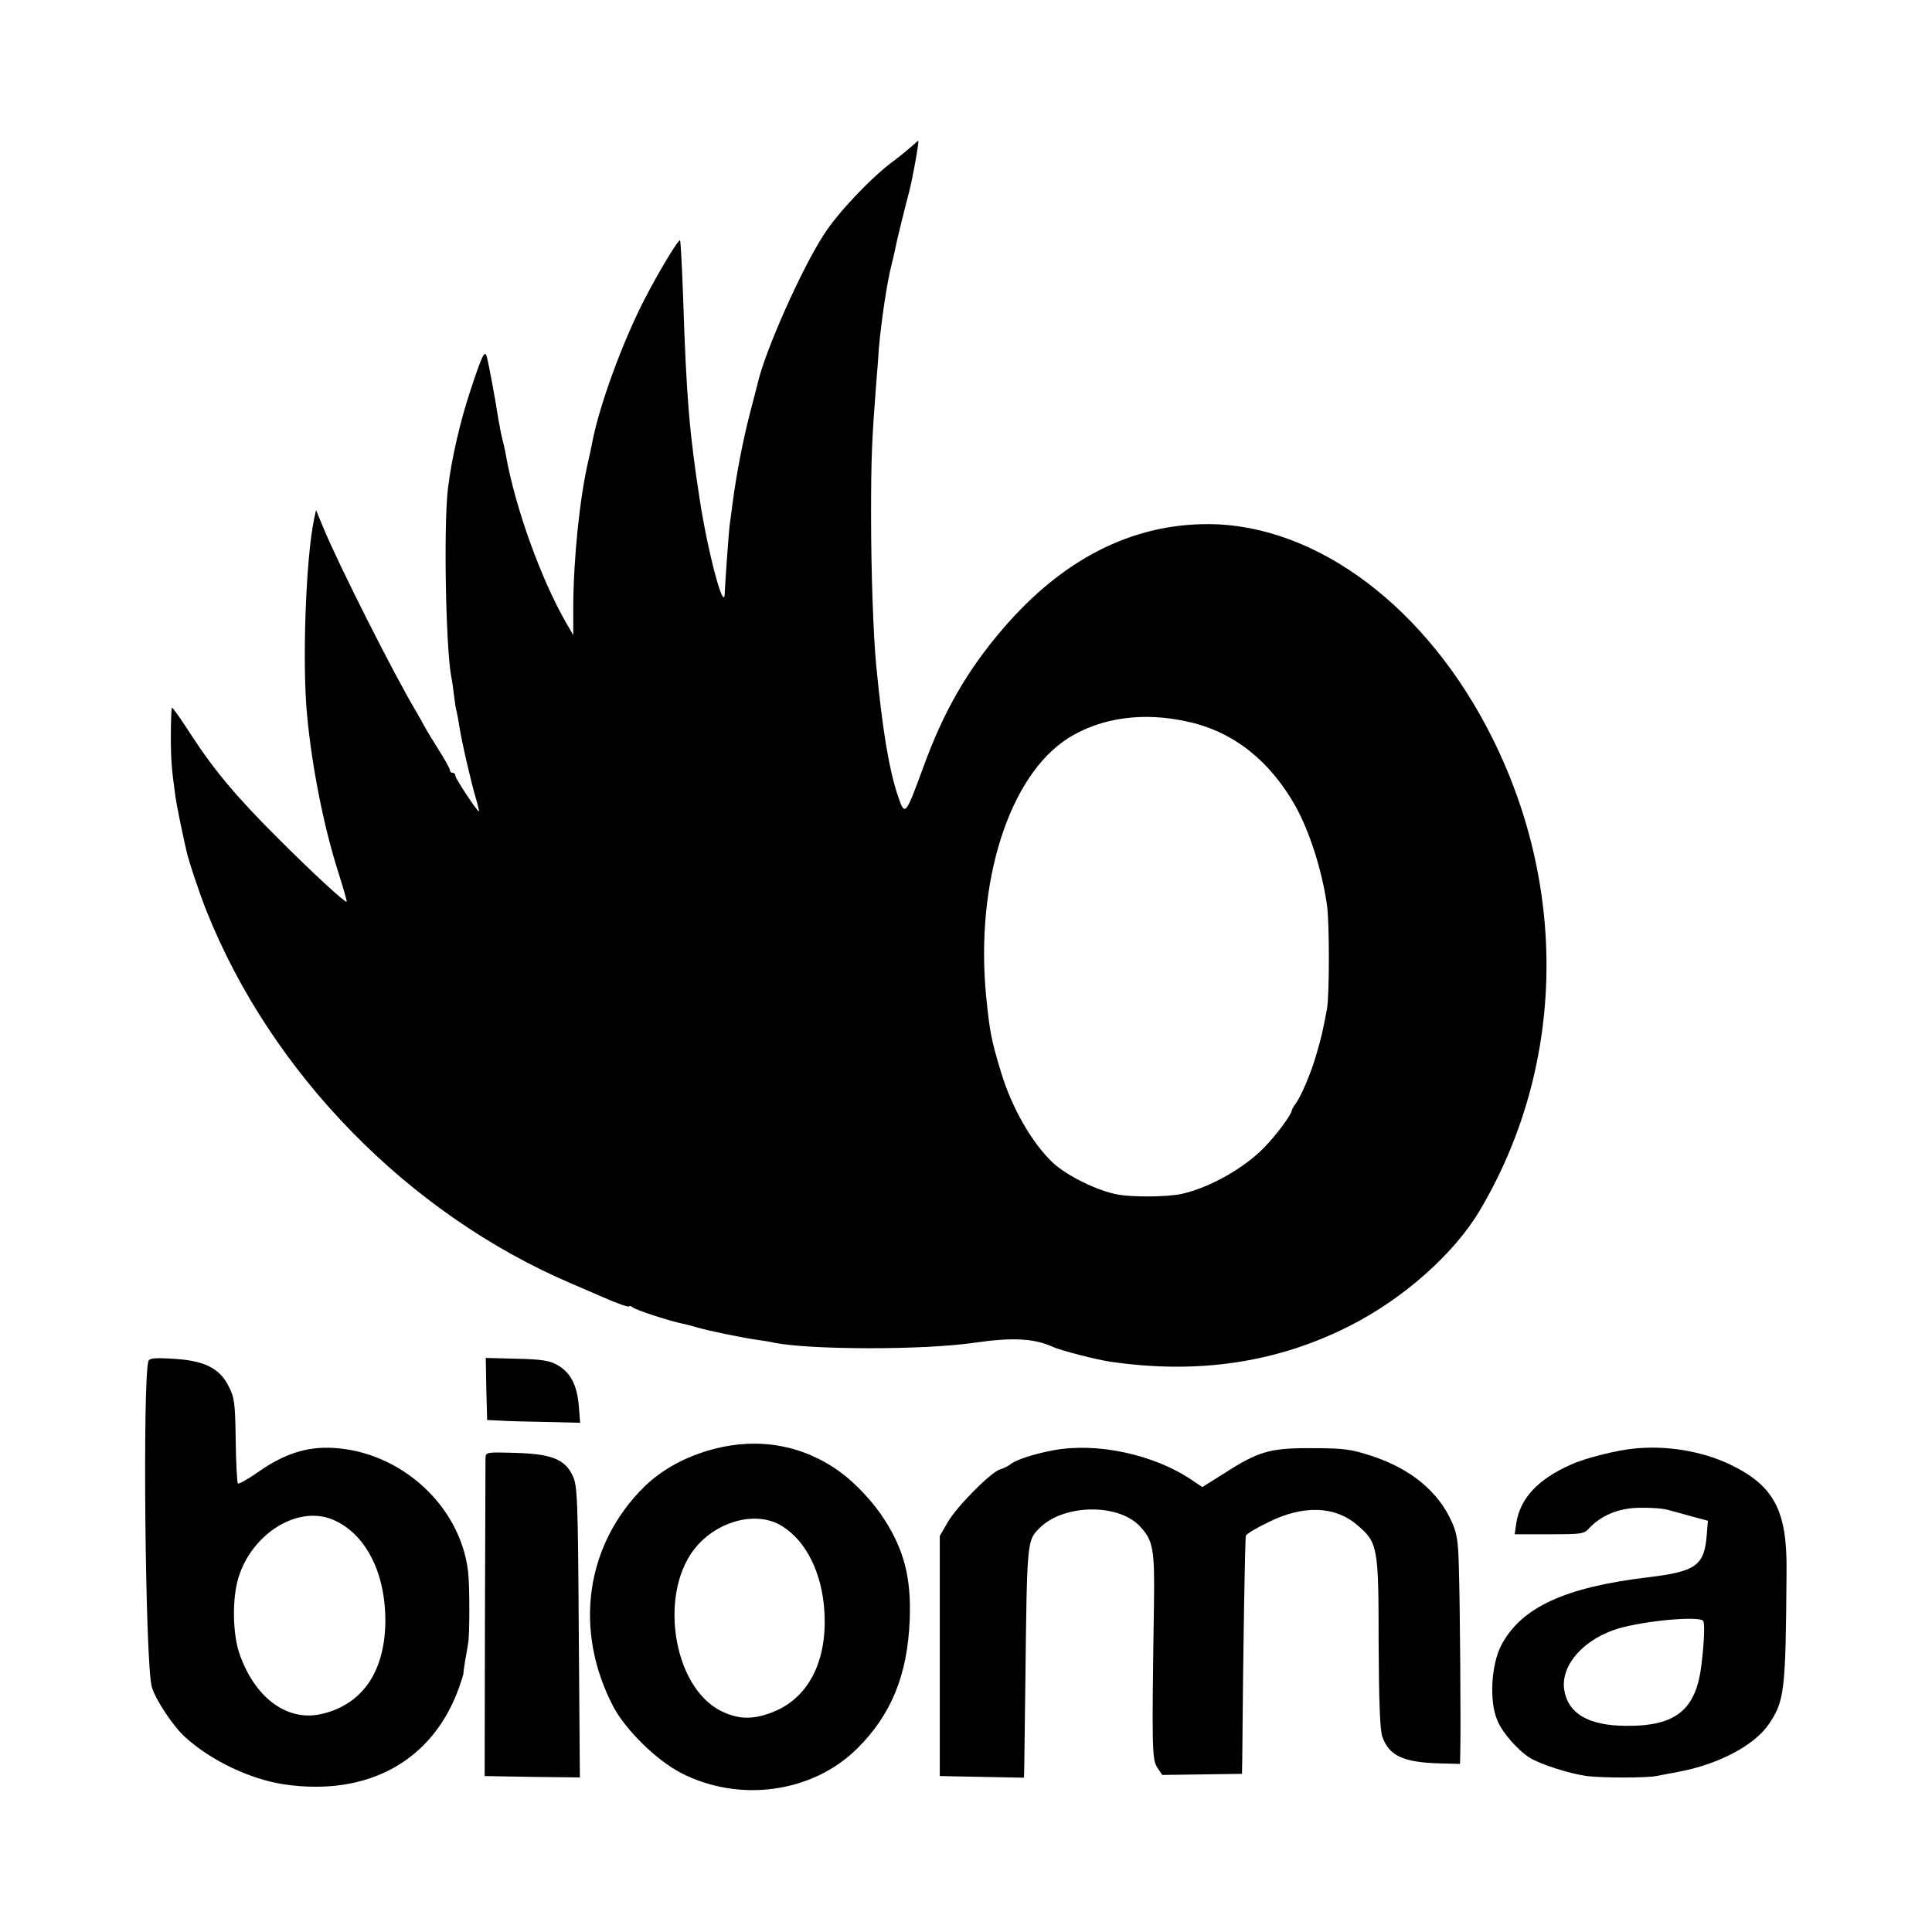 <?xml version="1.0" standalone="no"?>
<!DOCTYPE svg PUBLIC "-//W3C//DTD SVG 20010904//EN"
 "http://www.w3.org/TR/2001/REC-SVG-20010904/DTD/svg10.dtd">
<svg version="1.0" xmlns="http://www.w3.org/2000/svg"
 width="700pt" height="700pt" viewBox="0 0 700 700"
 preserveAspectRatio="xMidYMid meet">
<g transform="translate(0,700) scale(0.1,-0.1)"
fill="#000000" stroke="none">
<path d="M3300 6467 c-14 -12 -45 -38 -70 -56 -78 -59 -197 -185 -245 -261
-80 -122 -215 -426 -240 -540 -2 -8 -15 -59 -29 -112 -24 -93 -48 -216 -62
-323 -3 -27 -8 -61 -10 -75 -4 -31 -17 -217 -18 -247 -1 -80 -59 135 -90 332
-38 245 -49 371 -61 740 -4 110 -9 202 -11 204 -5 6 -76 -111 -129 -214 -79
-153 -163 -382 -189 -517 -2 -12 -9 -44 -15 -70 -31 -135 -53 -351 -54 -526
l0 -103 -25 43 c-92 160 -184 415 -219 608 -2 14 -8 41 -13 60 -5 19 -11 53
-15 75 -8 56 -36 207 -42 225 -7 22 -17 1 -58 -123 -37 -111 -69 -248 -82
-357 -16 -133 -8 -575 12 -682 3 -13 7 -43 10 -68 3 -25 7 -52 10 -60 2 -8 6
-31 9 -50 8 -54 44 -209 60 -262 8 -27 13 -48 11 -48 -6 0 -85 119 -85 129 0
6 -4 11 -10 11 -5 0 -10 4 -10 10 0 5 -19 40 -43 77 -24 38 -46 75 -50 83 -4
8 -17 31 -28 50 -79 131 -285 539 -340 674 l-24 58 -7 -33 c-30 -141 -44 -527
-25 -714 18 -190 61 -402 111 -560 19 -60 34 -111 32 -112 -5 -5 -123 104
-246 227 -151 150 -233 248 -316 375 -37 58 -69 103 -71 101 -2 -2 -4 -48 -4
-102 0 -90 3 -121 17 -223 4 -28 21 -112 39 -192 9 -40 46 -151 73 -219 235
-590 732 -1098 1321 -1350 53 -23 105 -45 116 -50 54 -24 95 -38 95 -33 0 3 6
1 13 -4 11 -10 139 -51 181 -59 10 -2 33 -8 50 -13 35 -11 165 -38 223 -46 21
-3 47 -7 58 -10 132 -26 540 -27 725 0 139 20 216 16 285 -15 27 -13 160 -47
210 -54 317 -46 605 -3 869 132 192 98 372 258 465 412 307 514 326 1157 49
1714 -235 473 -635 775 -1029 777 -278 1 -530 -127 -747 -381 -129 -151 -213
-298 -285 -495 -68 -185 -68 -186 -96 -102 -31 96 -53 229 -76 462 -11 113
-19 345 -19 550 0 207 3 273 19 480 3 33 7 87 9 120 8 95 30 244 46 305 5 19
11 46 14 60 3 20 37 157 50 205 12 45 37 185 33 185 -1 0 -13 -10 -27 -23z
m1009 -2083 c162 -37 293 -141 386 -307 50 -91 95 -230 113 -357 9 -60 9 -324
0 -375 -16 -85 -20 -102 -39 -167 -20 -70 -58 -157 -77 -180 -5 -7 -11 -17
-12 -23 -4 -18 -57 -89 -98 -131 -74 -77 -201 -148 -302 -170 -51 -11 -177
-12 -230 -2 -73 13 -185 68 -236 116 -75 71 -148 198 -187 327 -36 119 -41
147 -54 275 -40 413 83 800 298 936 120 75 275 96 438 58z"/>
<path d="M538 2069 c-22 -59 -12 -1097 12 -1181 13 -46 78 -144 122 -183 94
-85 236 -152 357 -170 305 -45 541 86 635 353 8 23 15 45 15 47 -1 5 10 72 17
110 6 29 6 213 0 260 -27 238 -243 436 -490 449 -94 5 -176 -21 -270 -87 -37
-26 -71 -45 -74 -42 -3 3 -7 73 -8 156 -2 136 -4 155 -26 197 -32 65 -89 93
-202 99 -65 4 -84 2 -88 -8z m677 -579 c116 -55 185 -199 181 -376 -5 -178
-88 -293 -235 -325 -123 -26 -239 61 -294 221 -24 71 -26 196 -4 271 50 167
224 271 352 209z"/>
<path d="M1762 1967 l3 -112 45 -2 c25 -2 101 -4 169 -5 l123 -3 -5 63 c-7 75
-30 119 -77 146 -28 16 -55 21 -147 23 l-113 3 2 -113z"/>
<path d="M2586 1750 c-102 -27 -187 -74 -251 -136 -214 -211 -258 -521 -112
-799 45 -84 155 -192 243 -238 212 -110 478 -73 640 88 123 122 182 266 190
465 6 150 -19 252 -92 365 -37 59 -103 130 -159 171 -134 98 -295 127 -459 84z
m247 -279 c88 -54 146 -171 154 -311 11 -183 -61 -319 -197 -367 -66 -24 -116
-22 -176 7 -180 88 -231 442 -86 602 83 92 218 123 305 69z"/>
<path d="M3815 1745 c-70 -13 -134 -34 -155 -51 -8 -6 -25 -15 -37 -18 -34
-11 -156 -134 -189 -191 l-29 -50 0 -435 0 -435 153 -3 152 -3 1 33 c0 18 2
157 4 308 6 524 6 518 52 564 86 86 283 90 362 7 49 -52 55 -81 52 -286 -8
-524 -7 -559 12 -589 l18 -27 145 2 144 2 1 61 c3 394 10 793 13 802 2 6 38
28 80 48 128 64 243 60 324 -10 74 -63 77 -79 77 -424 1 -215 5 -316 13 -341
24 -70 75 -94 205 -98 l77 -2 1 53 c2 89 -1 516 -5 648 -2 102 -7 135 -25 174
-49 112 -151 196 -295 242 -70 23 -99 27 -211 27 -153 1 -195 -11 -319 -91
l-80 -50 -40 27 c-137 92 -344 136 -501 106z"/>
<path d="M5925 1752 c-62 -5 -182 -35 -232 -58 -120 -53 -184 -121 -199 -211
l-6 -42 124 0 c114 0 127 1 144 20 43 47 105 74 180 76 40 1 87 -2 105 -7 19
-5 60 -16 91 -25 l56 -15 -4 -51 c-9 -112 -39 -133 -214 -154 -300 -36 -458
-109 -530 -245 -37 -70 -45 -203 -15 -273 18 -45 75 -109 118 -136 39 -24 146
-58 207 -66 54 -7 215 -7 250 0 14 3 50 9 80 15 145 27 275 95 328 172 58 85
62 119 65 558 2 219 -46 308 -207 385 -100 47 -224 68 -341 57z m246 -625 c6
-9 4 -73 -6 -156 -19 -166 -92 -226 -275 -224 -137 1 -211 46 -223 134 -11 88
73 182 198 219 96 28 293 46 306 27z"/>
<path d="M1759 1717 c0 -12 -1 -276 -2 -587 l-1 -565 173 -3 172 -2 -4 527
c-3 483 -5 531 -22 566 -28 60 -77 79 -207 83 -105 3 -108 3 -109 -19z"/>
</g>
</svg>

